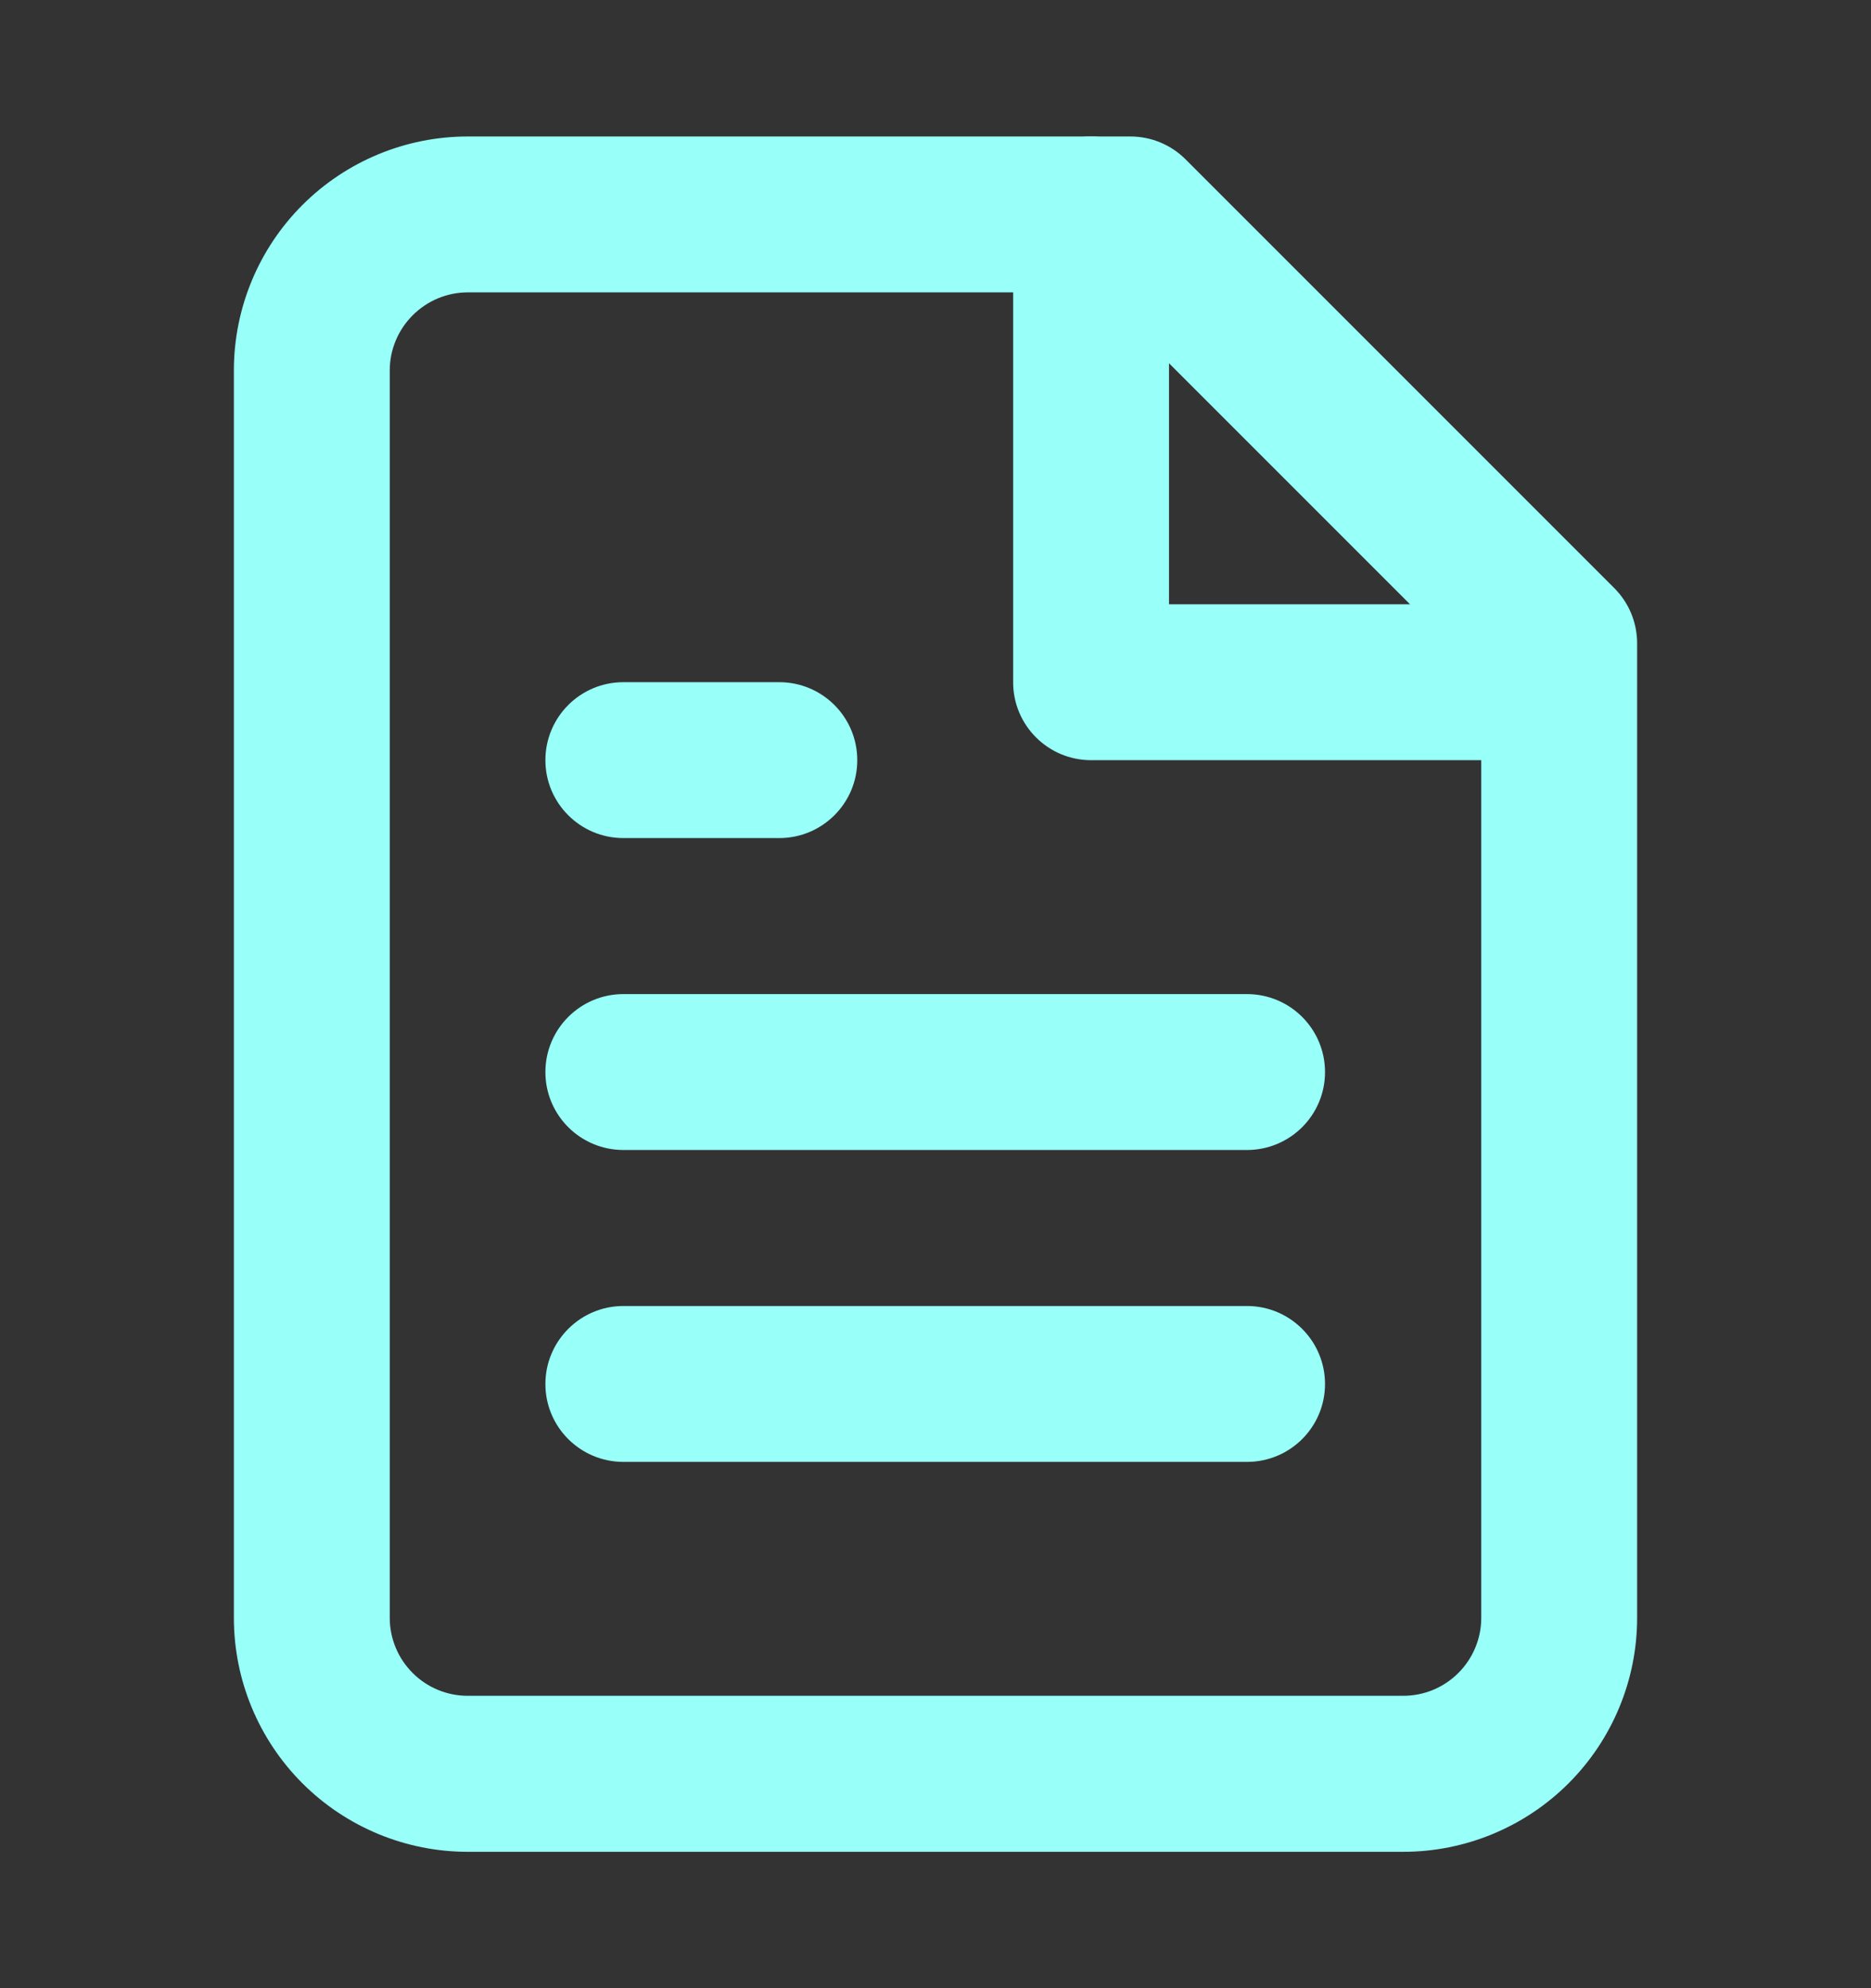 <svg width="16" height="17" viewBox="0 0 16 17" fill="none" xmlns="http://www.w3.org/2000/svg">
<rect x="0" y="0" width="16" height="17" fill="#333333" stroke="none"/>
<path fill-rule="evenodd" clip-rule="evenodd" d="M2.586 1.753C2.961 1.378 3.47 1.167 4 1.167H9.667C9.843 1.167 10.013 1.237 10.138 1.362L13.805 5.029C13.93 5.154 14 5.324 14 5.5V13.834C14 14.364 13.789 14.873 13.414 15.248C13.039 15.623 12.53 15.834 12 15.834H4C3.47 15.834 2.961 15.623 2.586 15.248C2.211 14.873 2 14.364 2 13.834V3.167C2 2.637 2.211 2.128 2.586 1.753ZM4 2.5C3.823 2.5 3.654 2.571 3.529 2.696C3.404 2.821 3.333 2.99 3.333 3.167V13.834C3.333 14.011 3.404 14.18 3.529 14.305C3.654 14.43 3.823 14.5 4 14.5H12C12.177 14.5 12.346 14.43 12.471 14.305C12.596 14.18 12.667 14.011 12.667 13.834V5.776L9.391 2.5H4Z" fill="#98FFF9"/>
<path fill-rule="evenodd" clip-rule="evenodd" d="M9.331 1.167C9.699 1.167 9.997 1.465 9.997 1.834V5.167H13.331C13.699 5.167 13.997 5.465 13.997 5.834C13.997 6.202 13.699 6.5 13.331 6.5H9.331C8.963 6.5 8.664 6.202 8.664 5.834V1.834C8.664 1.465 8.963 1.167 9.331 1.167Z" fill="#98FFF9"/>
<path fill-rule="evenodd" clip-rule="evenodd" d="M4.664 9.167C4.664 8.798 4.963 8.5 5.331 8.5H10.664C11.032 8.5 11.331 8.798 11.331 9.167C11.331 9.535 11.032 9.833 10.664 9.833H5.331C4.963 9.833 4.664 9.535 4.664 9.167Z" fill="#98FFF9"/>
<path fill-rule="evenodd" clip-rule="evenodd" d="M4.664 11.834C4.664 11.466 4.963 11.167 5.331 11.167H10.664C11.032 11.167 11.331 11.466 11.331 11.834C11.331 12.202 11.032 12.5 10.664 12.5H5.331C4.963 12.5 4.664 12.202 4.664 11.834Z" fill="#98FFF9"/>
<path fill-rule="evenodd" clip-rule="evenodd" d="M4.664 6.5C4.664 6.131 4.963 5.833 5.331 5.833H6.664C7.032 5.833 7.331 6.131 7.331 6.5C7.331 6.868 7.032 7.166 6.664 7.166H5.331C4.963 7.166 4.664 6.868 4.664 6.5Z" fill="#98FFF9"/>
</svg>
